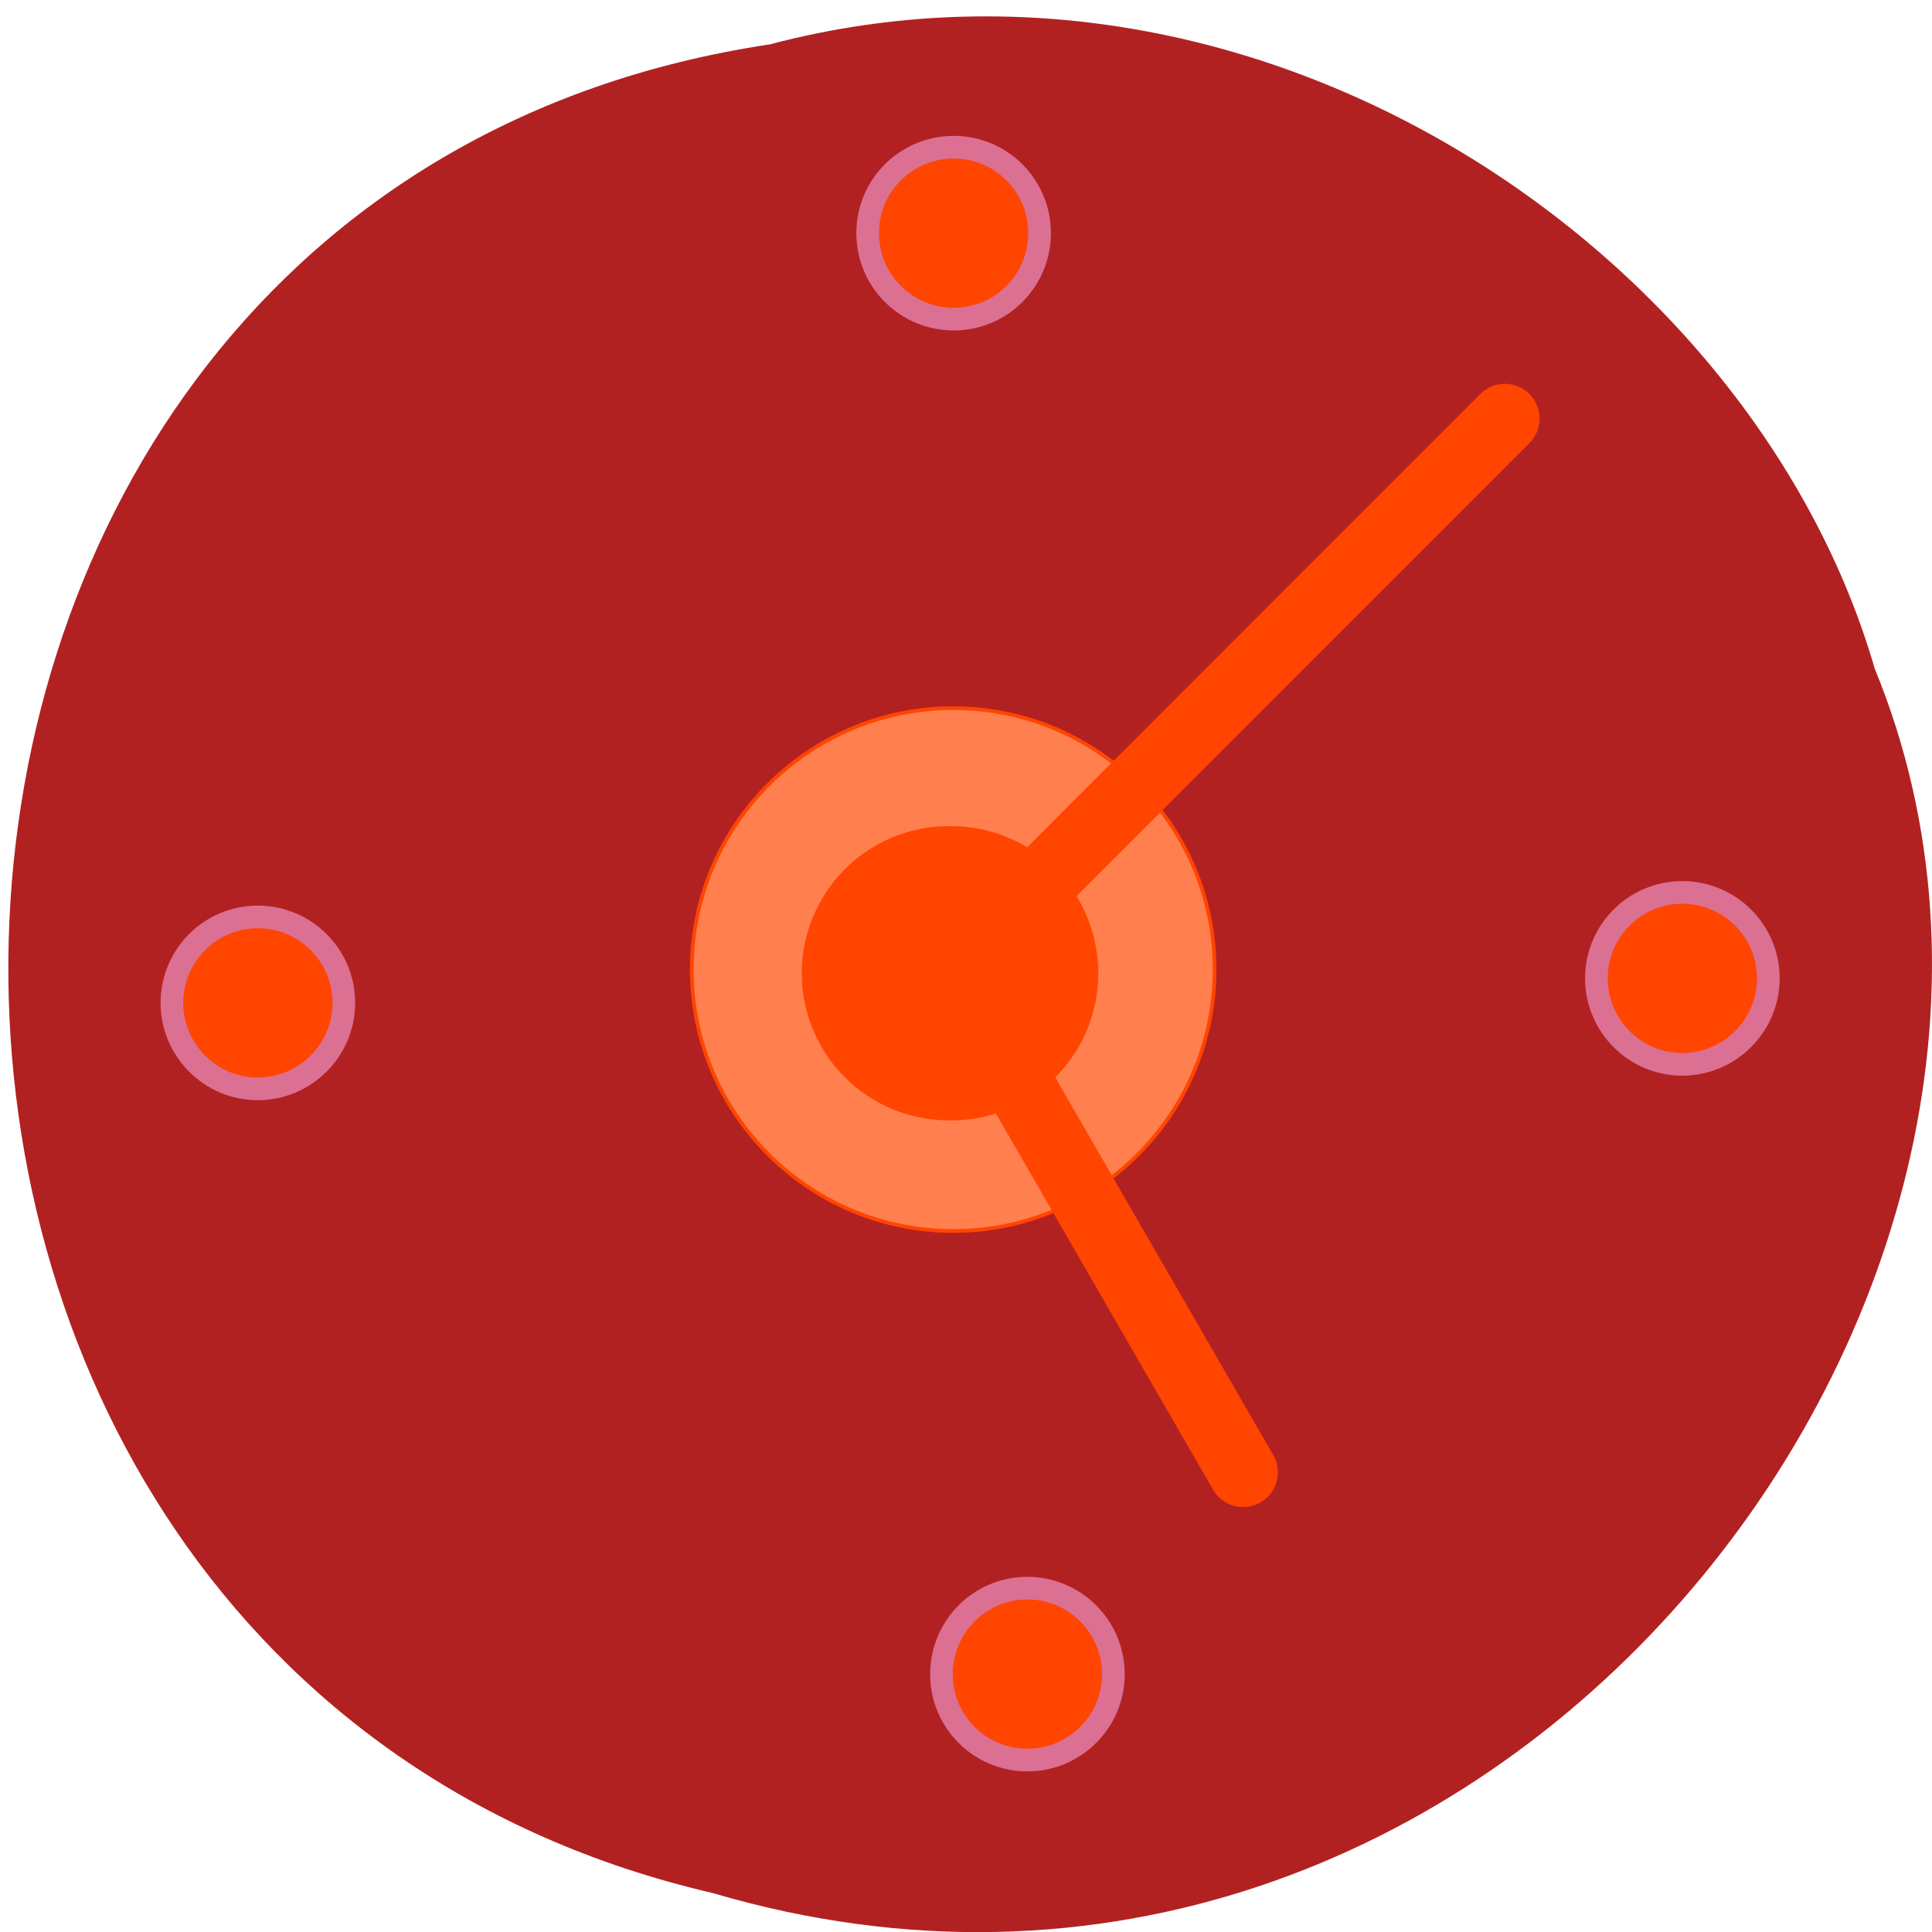 <svg xmlns="http://www.w3.org/2000/svg" viewBox="0 0 32 32" xmlns:xlink="http://www.w3.org/1999/xlink"><path d="m 12.758 0.734 c -16.414 2.457 -16.906 26.922 -0.953 30.621 c 12.918 3.805 23.48 -9.977 19.246 -20.281 c -2 -6.902 -10.184 -12.477 -18.297 -10.34" fill="#b22121"/><g stroke="#ff4500"><path d="m 198.99 127.99 c 0 39.22 -31.813 71.01 -70.987 71.01 c -39.24 0 -70.987 -31.795 -70.987 -71.01 c 0 -39.22 31.749 -70.947 70.987 -70.947 c 39.17 0 70.987 31.731 70.987 70.947" transform="matrix(0 0.061 -0.061 0 23.597 8.251)" fill="#ff7f4f"/><g fill="#db7093" stroke-linecap="round" stroke-width="10" transform="matrix(0 0.115 -0.115 0 122.09 1.35)"><path d="m 128 924.35 l 72.32 -41.743"/><path d="m 128 924.35 l -79.46 -79.44"/></g><path d="m 142.36 127.99 c 0.048 5.156 -2.675 9.954 -7.141 12.531 c -4.466 2.602 -9.959 2.602 -14.425 0 c -4.466 -2.578 -7.189 -7.376 -7.141 -12.531 c -0.048 -5.156 2.675 -9.93 7.141 -12.531 c 4.466 -2.578 9.959 -2.578 14.425 0 c 4.466 2.602 7.189 7.376 7.141 12.531" transform="matrix(0 0.164 -0.164 0 36.727 -4.873)" fill="#ff4500"/></g><path d="m 129.09 216.42 c 0 6.281 -5.125 11.375 -11.406 11.375 c -6.281 0 -11.375 -5.094 -11.375 -11.375 c 0 -6.313 5.094 -11.406 11.375 -11.406 c 6.281 0 11.406 5.094 11.406 11.406" transform="matrix(0.125 0 0 0.125 2.305 0.678)" fill="#ff4500" stroke="#db7093" stroke-width="3"/><path d="m 129.09 216.41 c 0 6.281 -5.125 11.406 -11.406 11.406 c -6.281 0 -11.375 -5.125 -11.375 -11.406 c 0 -6.281 5.094 -11.375 11.375 -11.375 c 6.281 0 11.406 5.094 11.406 11.375" transform="matrix(0.125 0 0 0.125 13.153 -10.848)" fill="#ff4500" stroke="#db7093" stroke-width="3" id="0"/><use transform="translate(-23.594 0.406)" xlink:href="#0"/><path d="m 129.07 216.4 c 0 6.313 -5.094 11.406 -11.375 11.406 c -6.313 0 -11.406 -5.094 -11.406 -11.406 c 0 -6.281 5.094 -11.375 11.406 -11.375 c 6.281 0 11.375 5.094 11.375 11.375" transform="matrix(0.125 0 0 0.125 1.085 -23.19)" fill="#ff4500" stroke="#db7093" stroke-width="3"/></svg>
